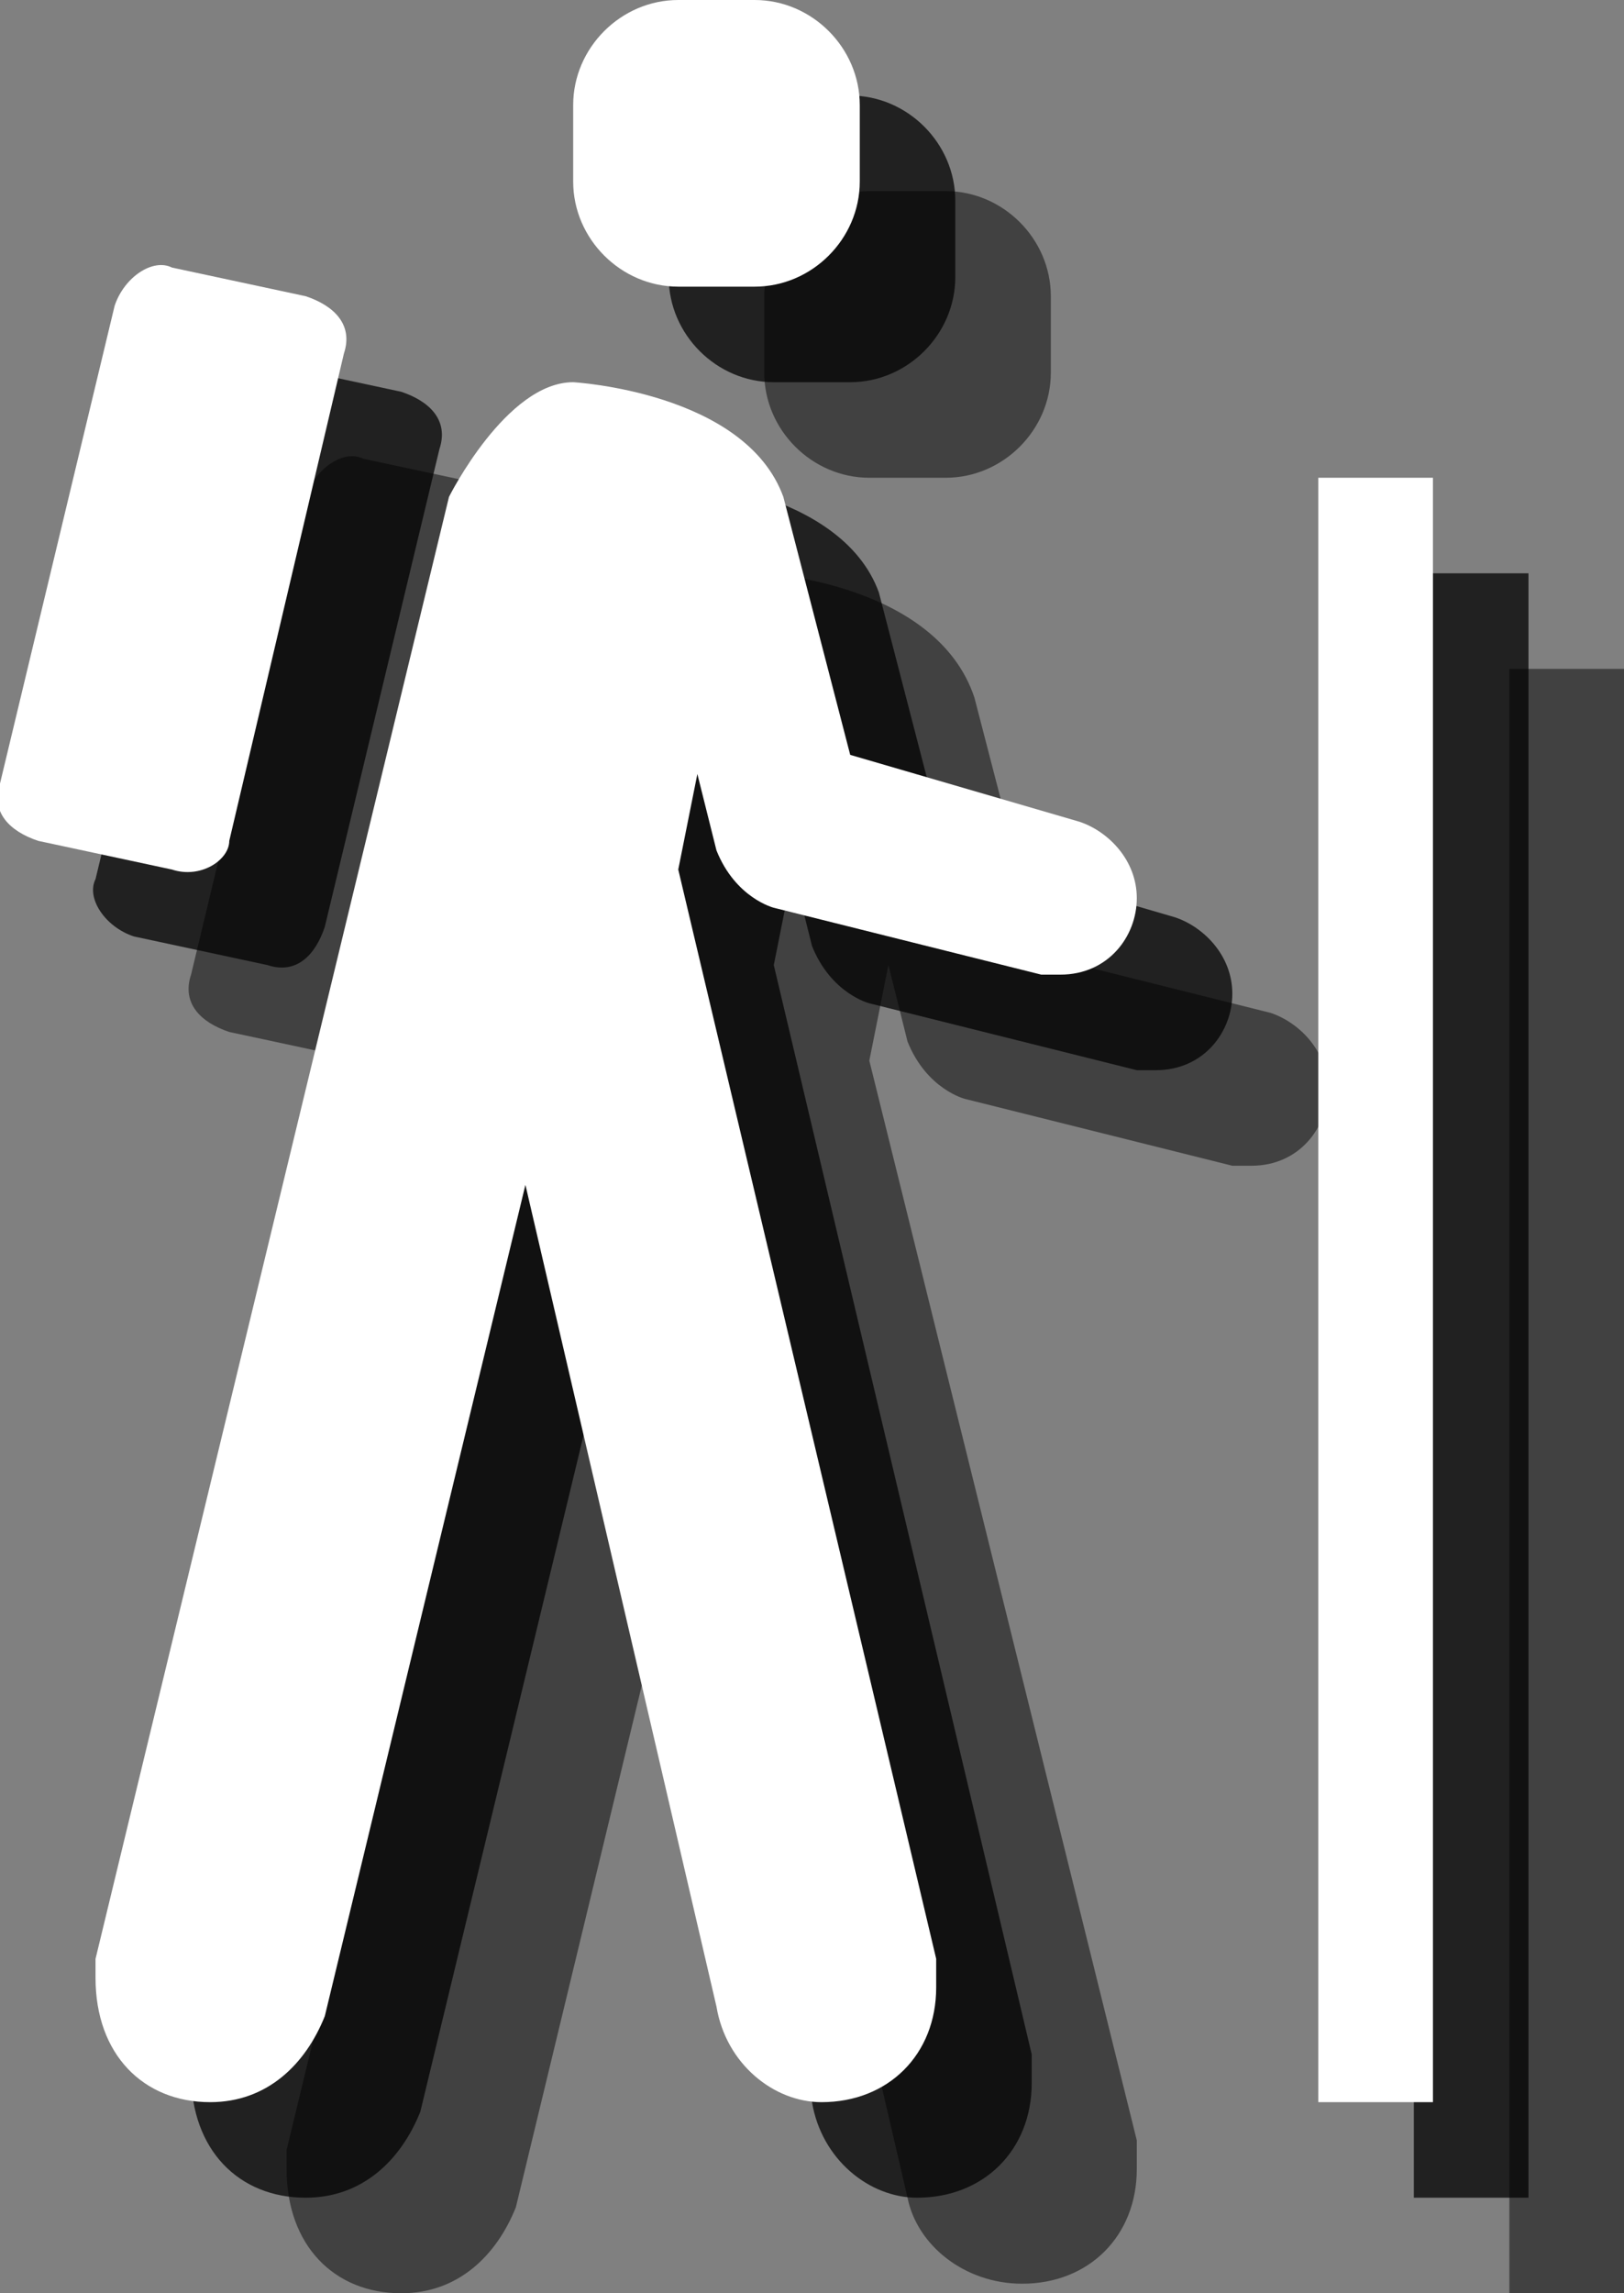 <?xml version="1.0" encoding="utf-8"?>
<!-- Generator: Adobe Illustrator 18.0.0, SVG Export Plug-In . SVG Version: 6.00 Build 0)  -->
<!DOCTYPE svg PUBLIC "-//W3C//DTD SVG 1.1//EN" "http://www.w3.org/Graphics/SVG/1.1/DTD/svg11.dtd">
<svg version="1.1" id="Layer_1" xmlns:x="http://ns.adobe.com/Extensibility/1.0/" xmlns:i="http://ns.adobe.com/AdobeIllustrator/10.0/" xmlns:graph="http://ns.adobe.com/Graphs/1.0/"
	 xmlns="http://www.w3.org/2000/svg" xmlns:xlink="http://www.w3.org/1999/xlink" xmlns:a="http://ns.adobe.com/AdobeSVGViewerExtensions/3.0/"
	 x="0px" y="0px" width="17px" height="24px" viewBox="0 0 17 24" style="enable-background:new 0 0 17 24;" xml:space="preserve">
<rect x="0" y="0" width="17" height="24" fill="#808080" stroke="none"/>
<g style="opacity:0.5;">
	<path style="fill:#010101;" d="M5.6,5.7c0.1-0.3-0.1-0.5-0.4-0.6L3.8,4.8C3.6,4.7,3.3,4.9,3.2,5.2l-1.2,5c-0.1,0.3,0.1,0.5,0.4,0.6l1.4,0.3
		c0.3,0.1,0.5-0.1,0.6-0.4L5.6,5.7z"/>
	<path style="fill:#010101;" d="M3,22.5l0,0.2C3,23.5,3.5,24,4.2,24c0.6,0,1-0.4,1.2-0.9l2.1-8.7l2,8.6c0.1,0.5,0.6,0.9,1.2,0.9
		c0.7,0,1.2-0.5,1.2-1.2c0-0.1,0-0.2,0-0.3L9.1,11.1l0.2-1l0.2,0.8c0.2,0.5,0.6,0.6,0.6,0.6l2.8,0.7l0.2,0c0.5,0,0.8-0.4,0.8-0.8
		c0-0.4-0.3-0.7-0.6-0.8l-2.4-0.6l-0.7-2.7C9.8,6.1,8,6,8,6C7.3,6,6.7,7.2,6.7,7.2L3,22.5z"/>
	<path style="fill:#010101;" d="M9.9,5H9.1C8.5,5,8,4.5,8,3.9V3.1C8,2.5,8.5,2,9.1,2h0.8C10.5,2,11,2.5,11,3.1v0.8C11,4.5,10.5,5,9.9,5z"/>
	<rect x="15.8" y="7" style="fill:#010101;" width="1.2" height="17"/>
</g>
<g style="opacity:0.75;">
	<path style="fill:#010101;" d="M4.6,4.7c0.1-0.3-0.1-0.5-0.4-0.6L2.8,3.8C2.6,3.7,2.3,3.9,2.2,4.2L1,9.2C0.9,9.4,1.1,9.7,1.4,9.8l1.4,0.3
		c0.3,0.1,0.5-0.1,0.6-0.4L4.6,4.7z"/>
	<path style="fill:#010101;" d="M2,21.5l0,0.2C2,22.5,2.5,23,3.2,23c0.6,0,1-0.4,1.2-0.9l2.1-8.7l2,8.6C8.6,22.6,9.1,23,9.6,23
		c0.7,0,1.2-0.5,1.2-1.2c0-0.1,0-0.2,0-0.3L8.1,10.1l0.2-1l0.2,0.8c0.2,0.5,0.6,0.6,0.6,0.6l2.8,0.7l0.2,0c0.5,0,0.8-0.4,0.8-0.8
		c0-0.4-0.3-0.7-0.6-0.8L9.9,8.9L9.2,6.2C8.8,5.1,7,5,7,5C6.3,5,5.7,6.2,5.7,6.2L2,21.5z"/>
	<path style="fill:#010101;" d="M8.9,4H8.1C7.5,4,7,3.5,7,2.9V2.1C7,1.5,7.5,1,8.1,1h0.8C9.5,1,10,1.5,10,2.1v0.8C10,3.5,9.5,4,8.9,4z"/>
	<rect x="14.8" y="6" style="fill:#010101;" width="1.2" height="17"/>
</g>
<g>
	<path style="fill:#FFFFFF;" d="M3.6,3.7c0.1-0.3-0.1-0.5-0.4-0.6L1.8,2.8C1.6,2.7,1.3,2.9,1.2,3.2L0,8.2c-0.1,0.3,0.1,0.5,0.4,0.6l1.4,0.3
		C2.1,9.2,2.4,9,2.4,8.8L3.6,3.7z"/>
	<path style="fill:#FFFFFF;" d="M1,20.5l0,0.2C1,21.5,1.5,22,2.2,22c0.6,0,1-0.4,1.2-0.9l2.1-8.7l2,8.6C7.6,21.6,8.1,22,8.6,22
		c0.7,0,1.2-0.5,1.2-1.2c0-0.1,0-0.2,0-0.3L7.1,9.1l0.2-1l0.2,0.8c0.2,0.5,0.6,0.6,0.6,0.6l2.8,0.7l0.2,0c0.5,0,0.8-0.4,0.8-0.8
		c0-0.4-0.3-0.7-0.6-0.8L8.9,7.9L8.2,5.2C7.8,4.1,6,4,6,4C5.3,4,4.7,5.2,4.7,5.2L1,20.5z"/>
	<path style="fill:#FFFFFF;" d="M7.9,3H7.1C6.5,3,6,2.5,6,1.9V1.1C6,0.5,6.5,0,7.1,0h0.8C8.5,0,9,0.5,9,1.1v0.8C9,2.5,8.5,3,7.9,3z"/>
	<rect x="13.8" y="5" style="fill:#FFFFFF;" width="1.2" height="17"/>
</g>
</svg>

